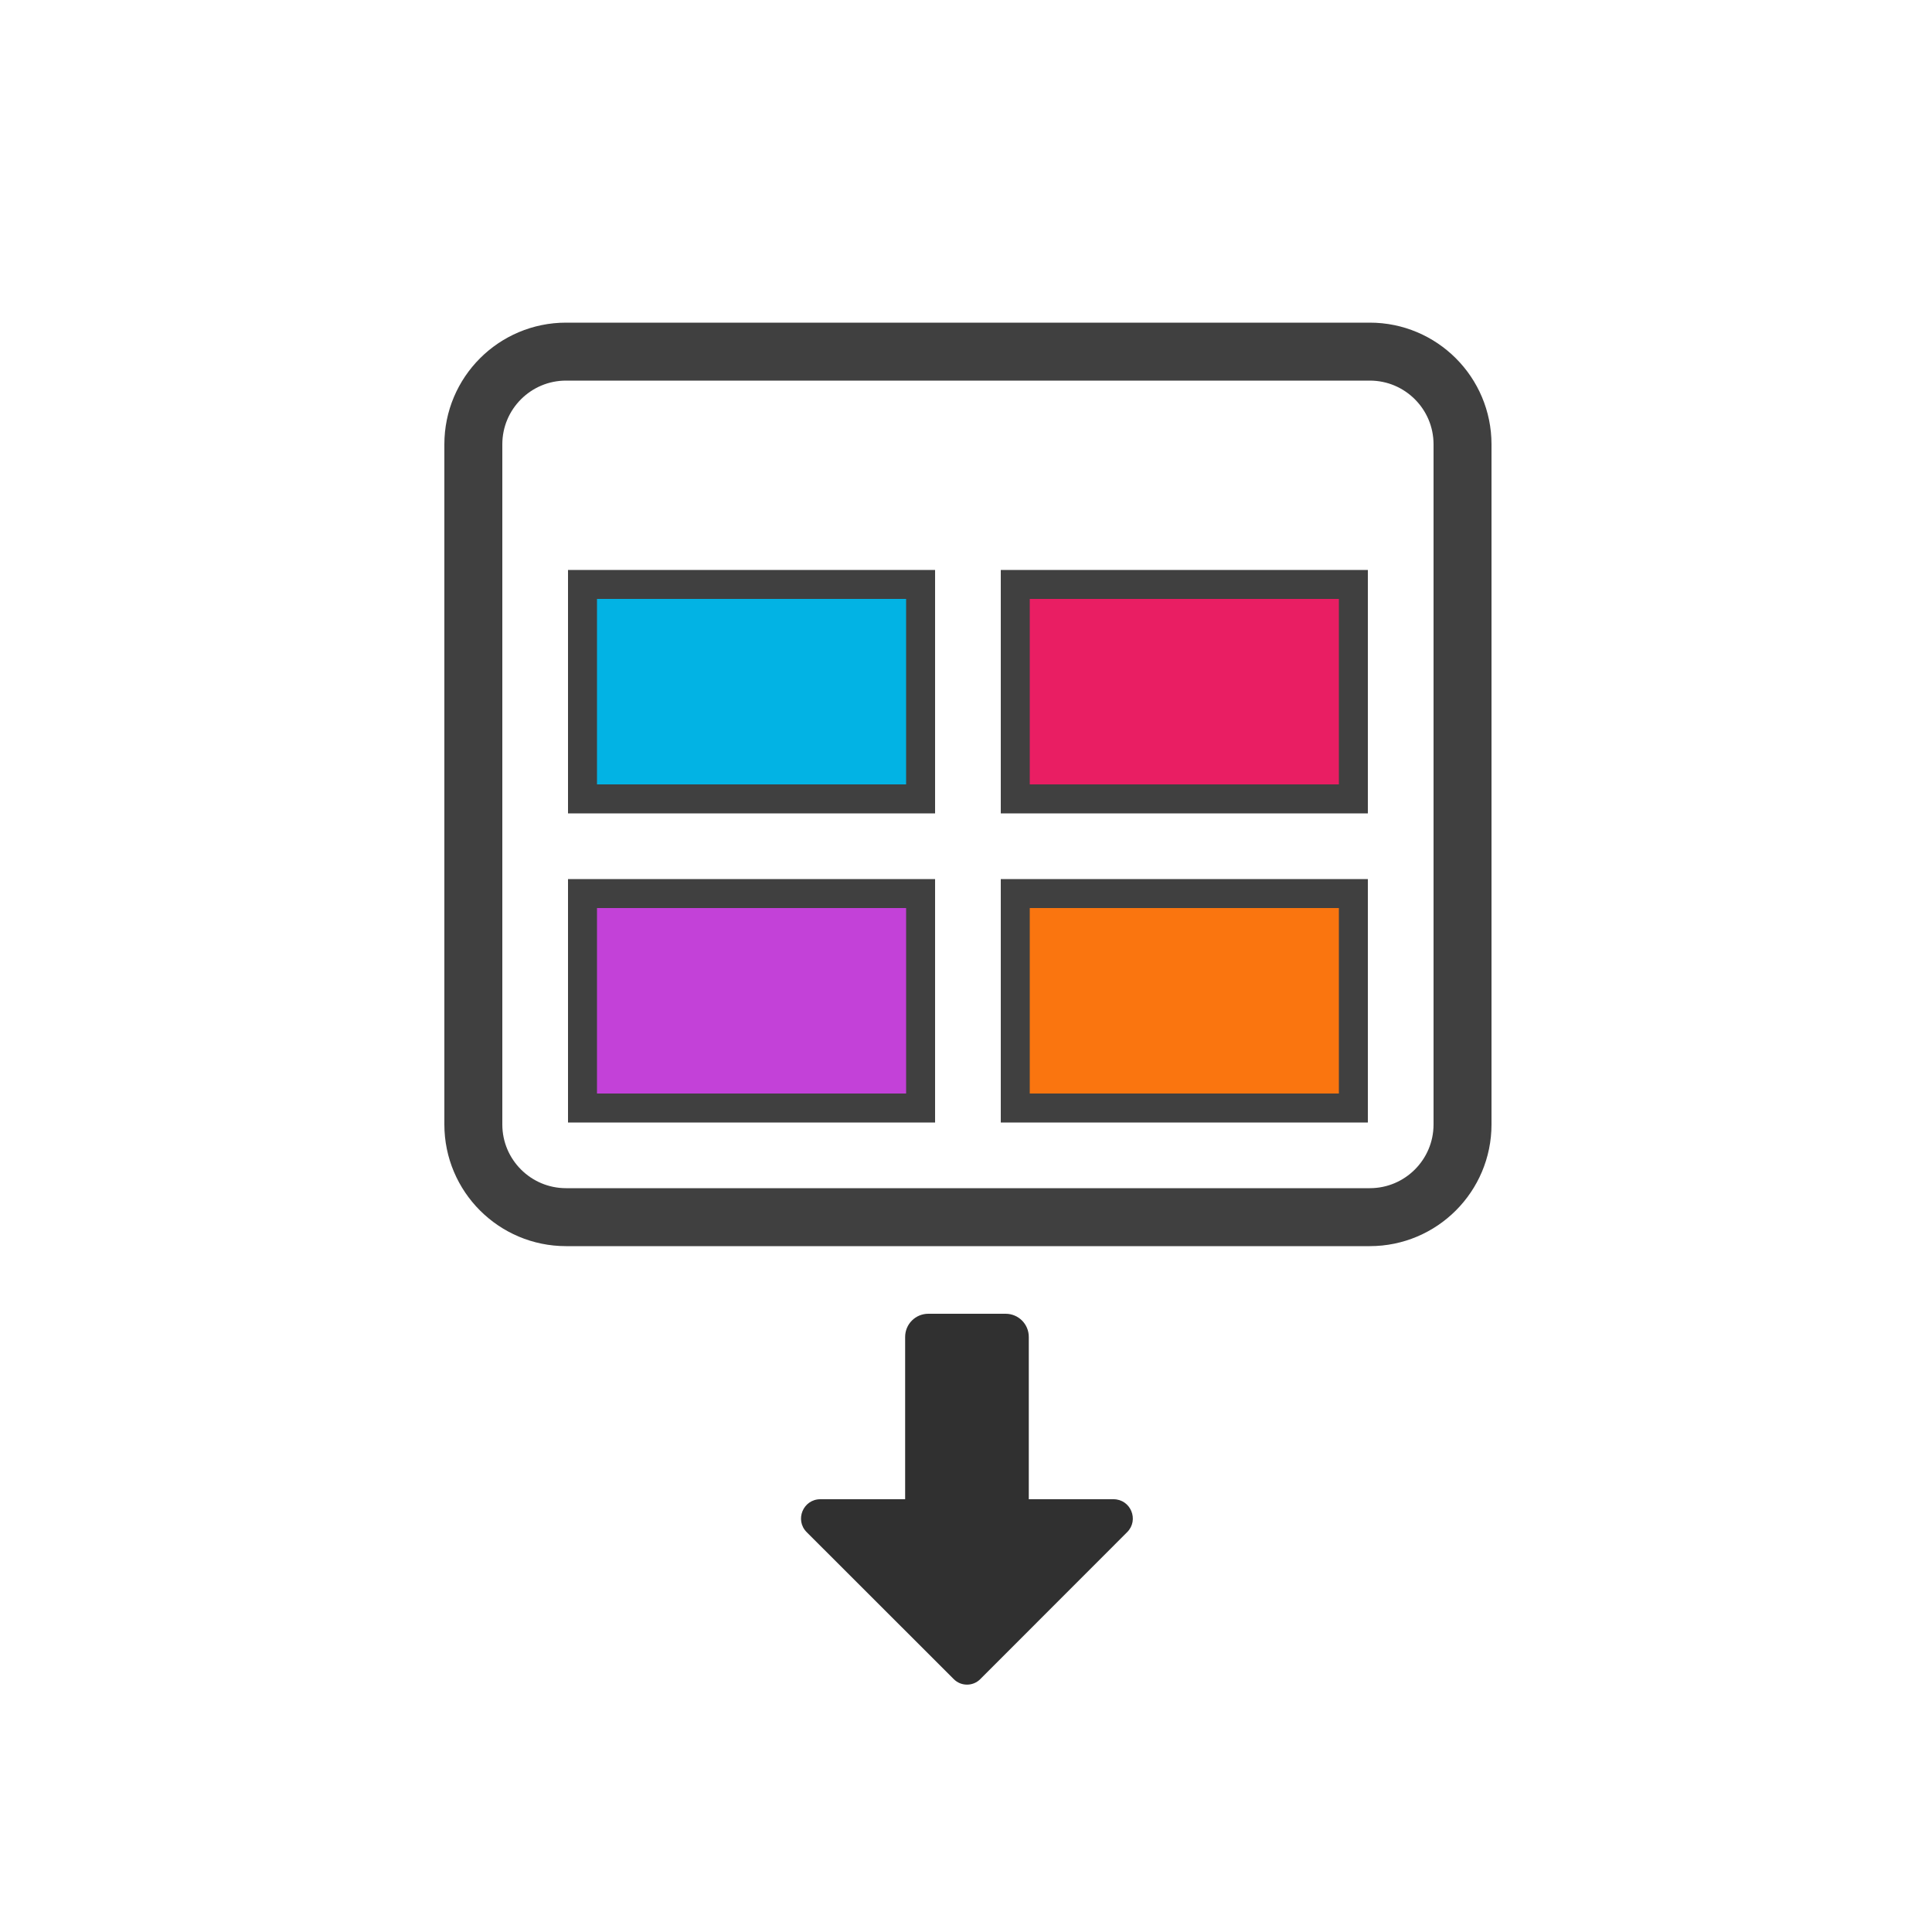 <svg xmlns="http://www.w3.org/2000/svg" viewBox="0 0 100 100">
  <!-- Modified from https://fontawesome.com/icons/table -->
  <g transform="translate(24.5,15) scale(0.1)">
    <path
      fill="none"
      stroke="#404040"
      stroke-width="30"
      d="M464 32H48C21.49 32 0 53.49 0 80v352c0 26.51 21.49 48 48 48h416c26.51 0 48-21.49 48-48V80c0-26.51-21.49-48-48-48zM224 416H64v-96h160v96zm0-160H64v-96h160v96zm224 160H288v-96h160v96zm0-160H288v-96h160v96z"
    ></path>
    <path fill="#02b3e4" d="M224 256H64v-96h160v96z"></path>
    <path fill="#e91e63" d="M448 256H288v-96h160v96z"></path>
    <path fill="#c341d8" d="M224 416H64v-96h160v96z"></path>
    <path fill="#fa750f" d="M448 416H288v-96h160v96z"></path>
  </g>
  <!-- Modified from https://fontawesome.com/icons/download -->
  <g transform="translate(37.25,68) scale(0.05)">
    <path
      fill="#303030"
      d="M216 0h80c13.3 0 24 10.7 24 24v168h87.7c17.8 0 26.7 21.5 14.1 34.1L269.7 378.3c-7.5 7.5-19.8 7.5-27.3 0L90.1 226.1c-12.6-12.6-3.7-34.1 14.1-34.1H192V24c0-13.3 10.7-24 24-24z"
    ></path>
  </g>
</svg>
